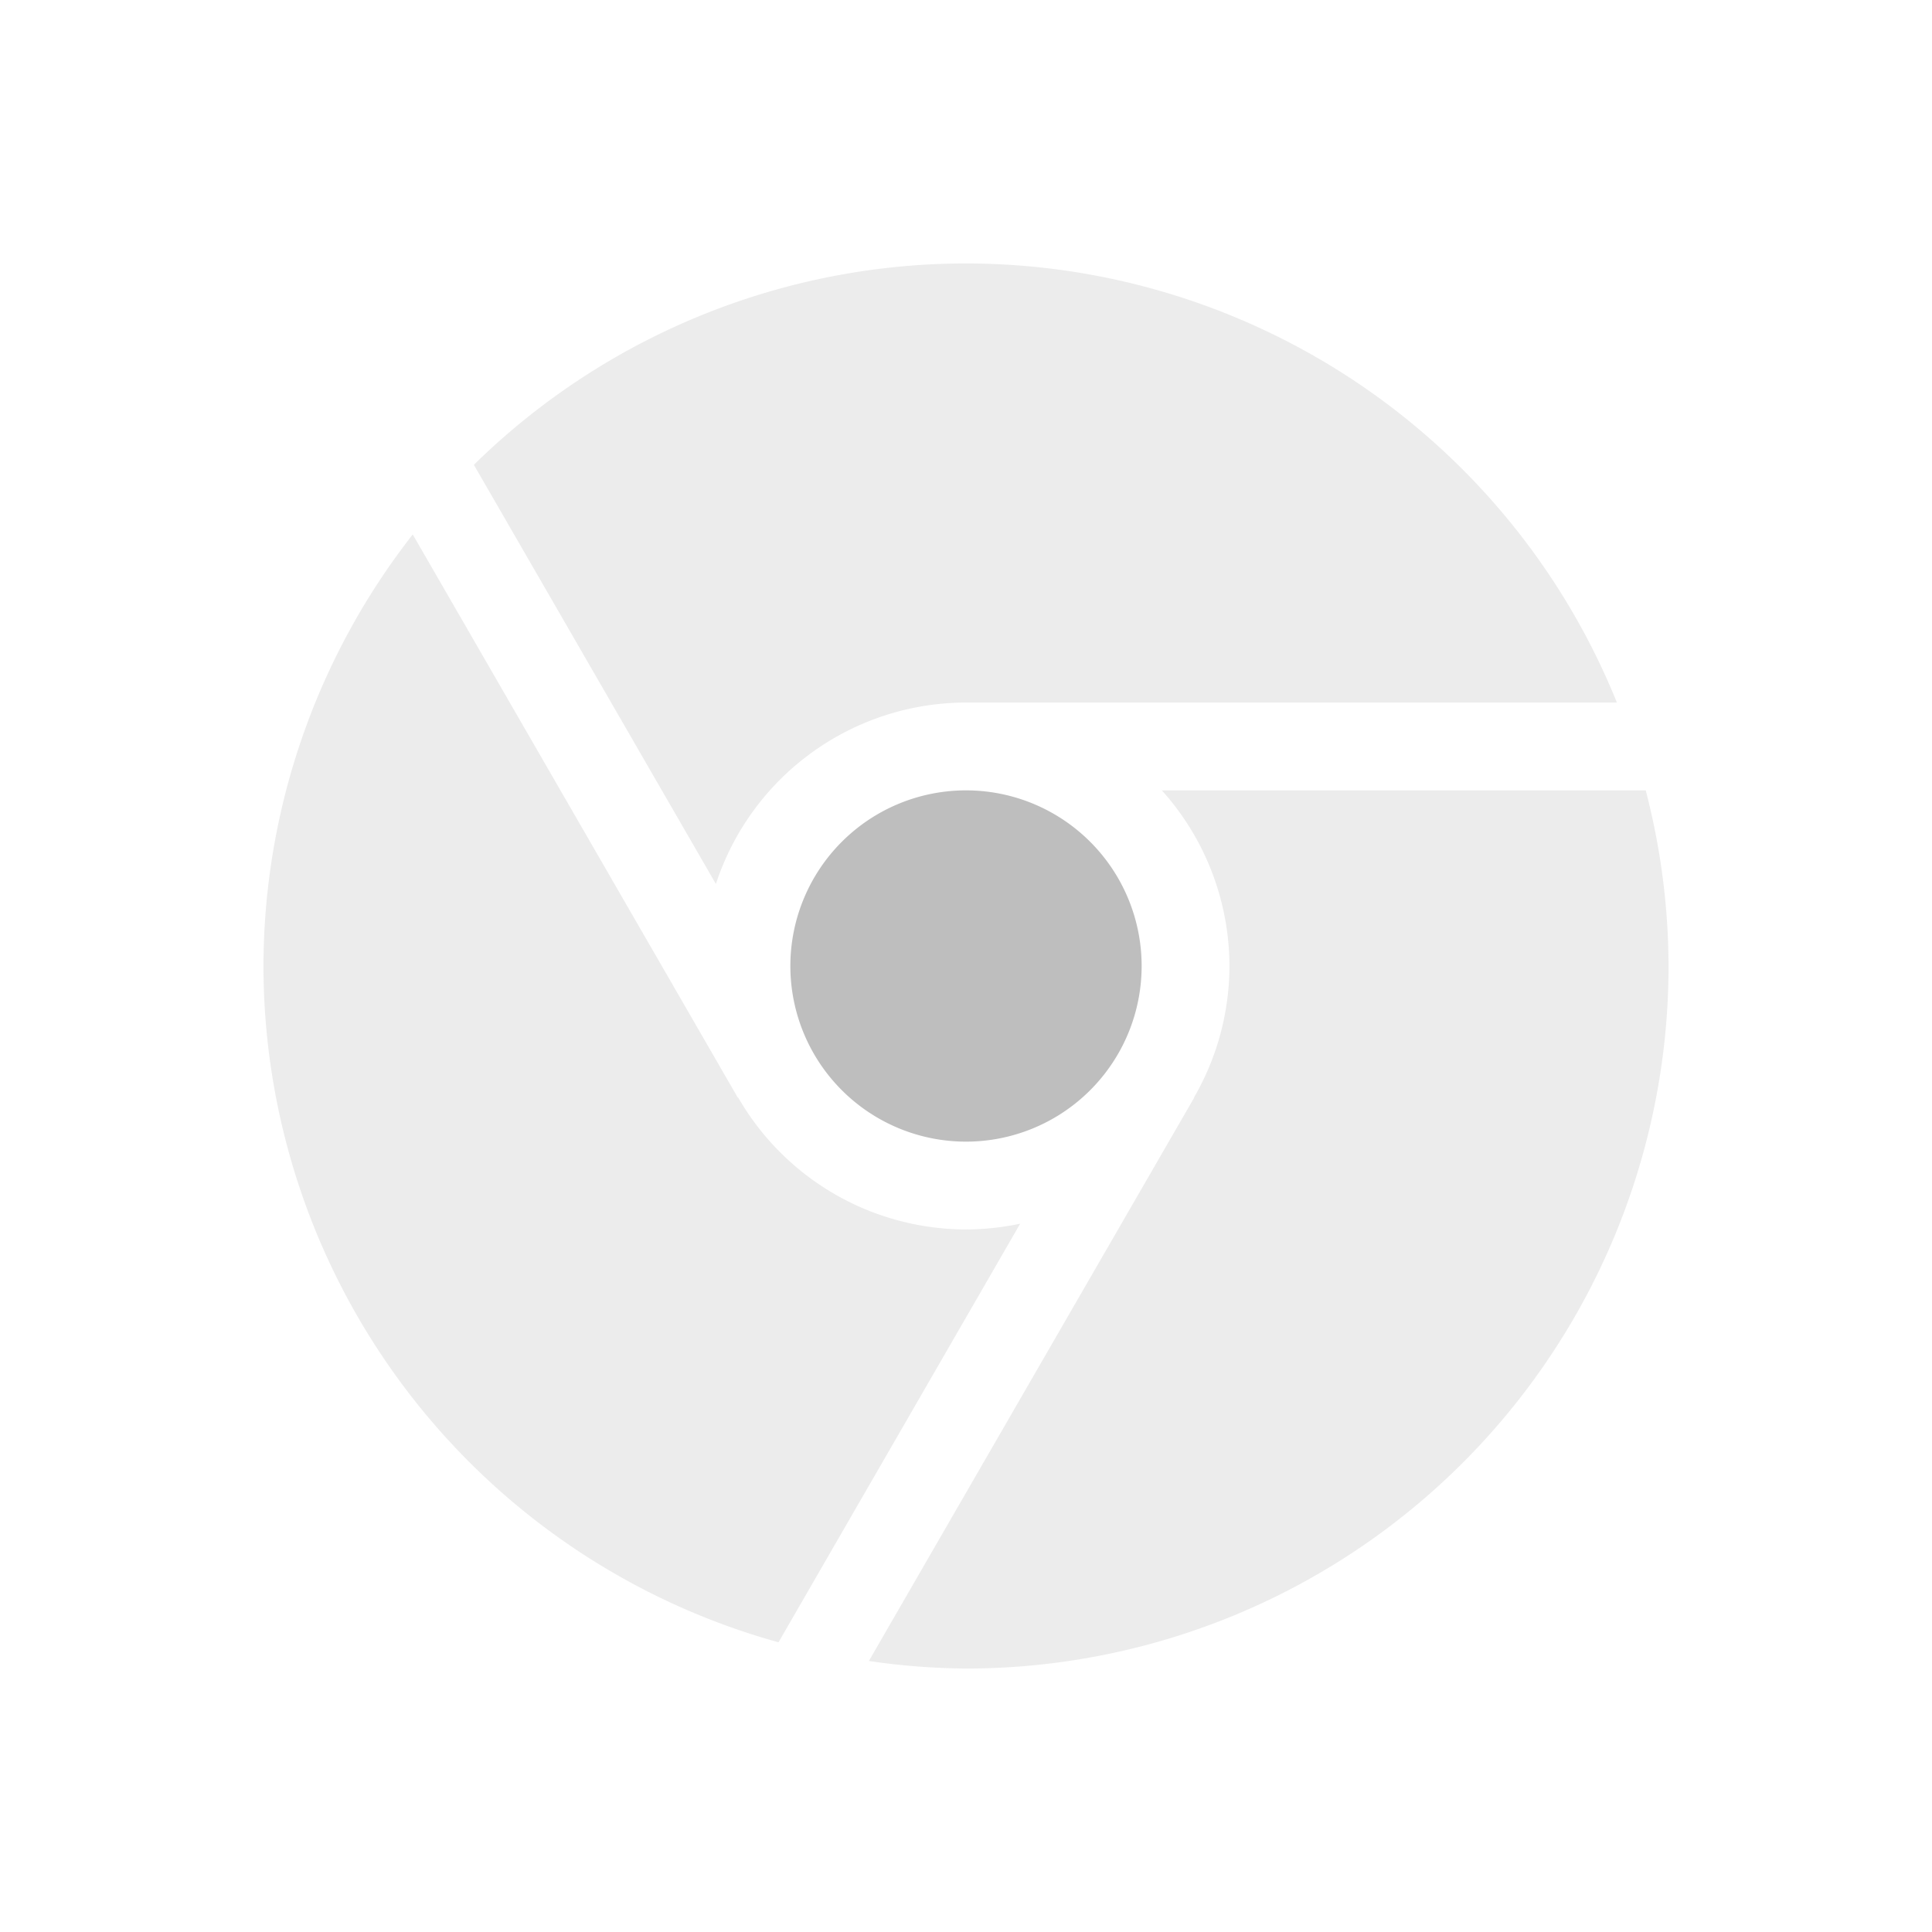 <svg width="22" height="22" version="1.1" xmlns="http://www.w3.org/2000/svg">
 <g fill="#bebebe">
  <path d="M11 3a8 8 0 0 0-5.604 2.293l2.756 4.773A3 3 0 0 1 11 8h7.412A8 8 0 0 0 11 3zM4.7 6.086A8 8 0 0 0 3 11a8 8 0 0 0 5.865 7.701l2.752-4.767A3 3 0 0 1 11 14a3 3 0 0 1-2.594-1.502l-.004.002L4.7 6.086zM13.23 9a3 3 0 0 1 .77 2 3 3 0 0 1-.404 1.498l.002.002-3.704 6.414A8 8 0 0 0 11 19a8 8 0 0 0 8-8 8 8 0 0 0-.26-2h-5.51z" color="#bebebe" opacity=".3"/>
  <path d="m11 9a2 2 0 0 0-2 2 2 2 0 0 0 2 2 2 2 0 0 0 2-2 2 2 0 0 0-2-2z" color="#5294e2"/>
 </g>
</svg>
